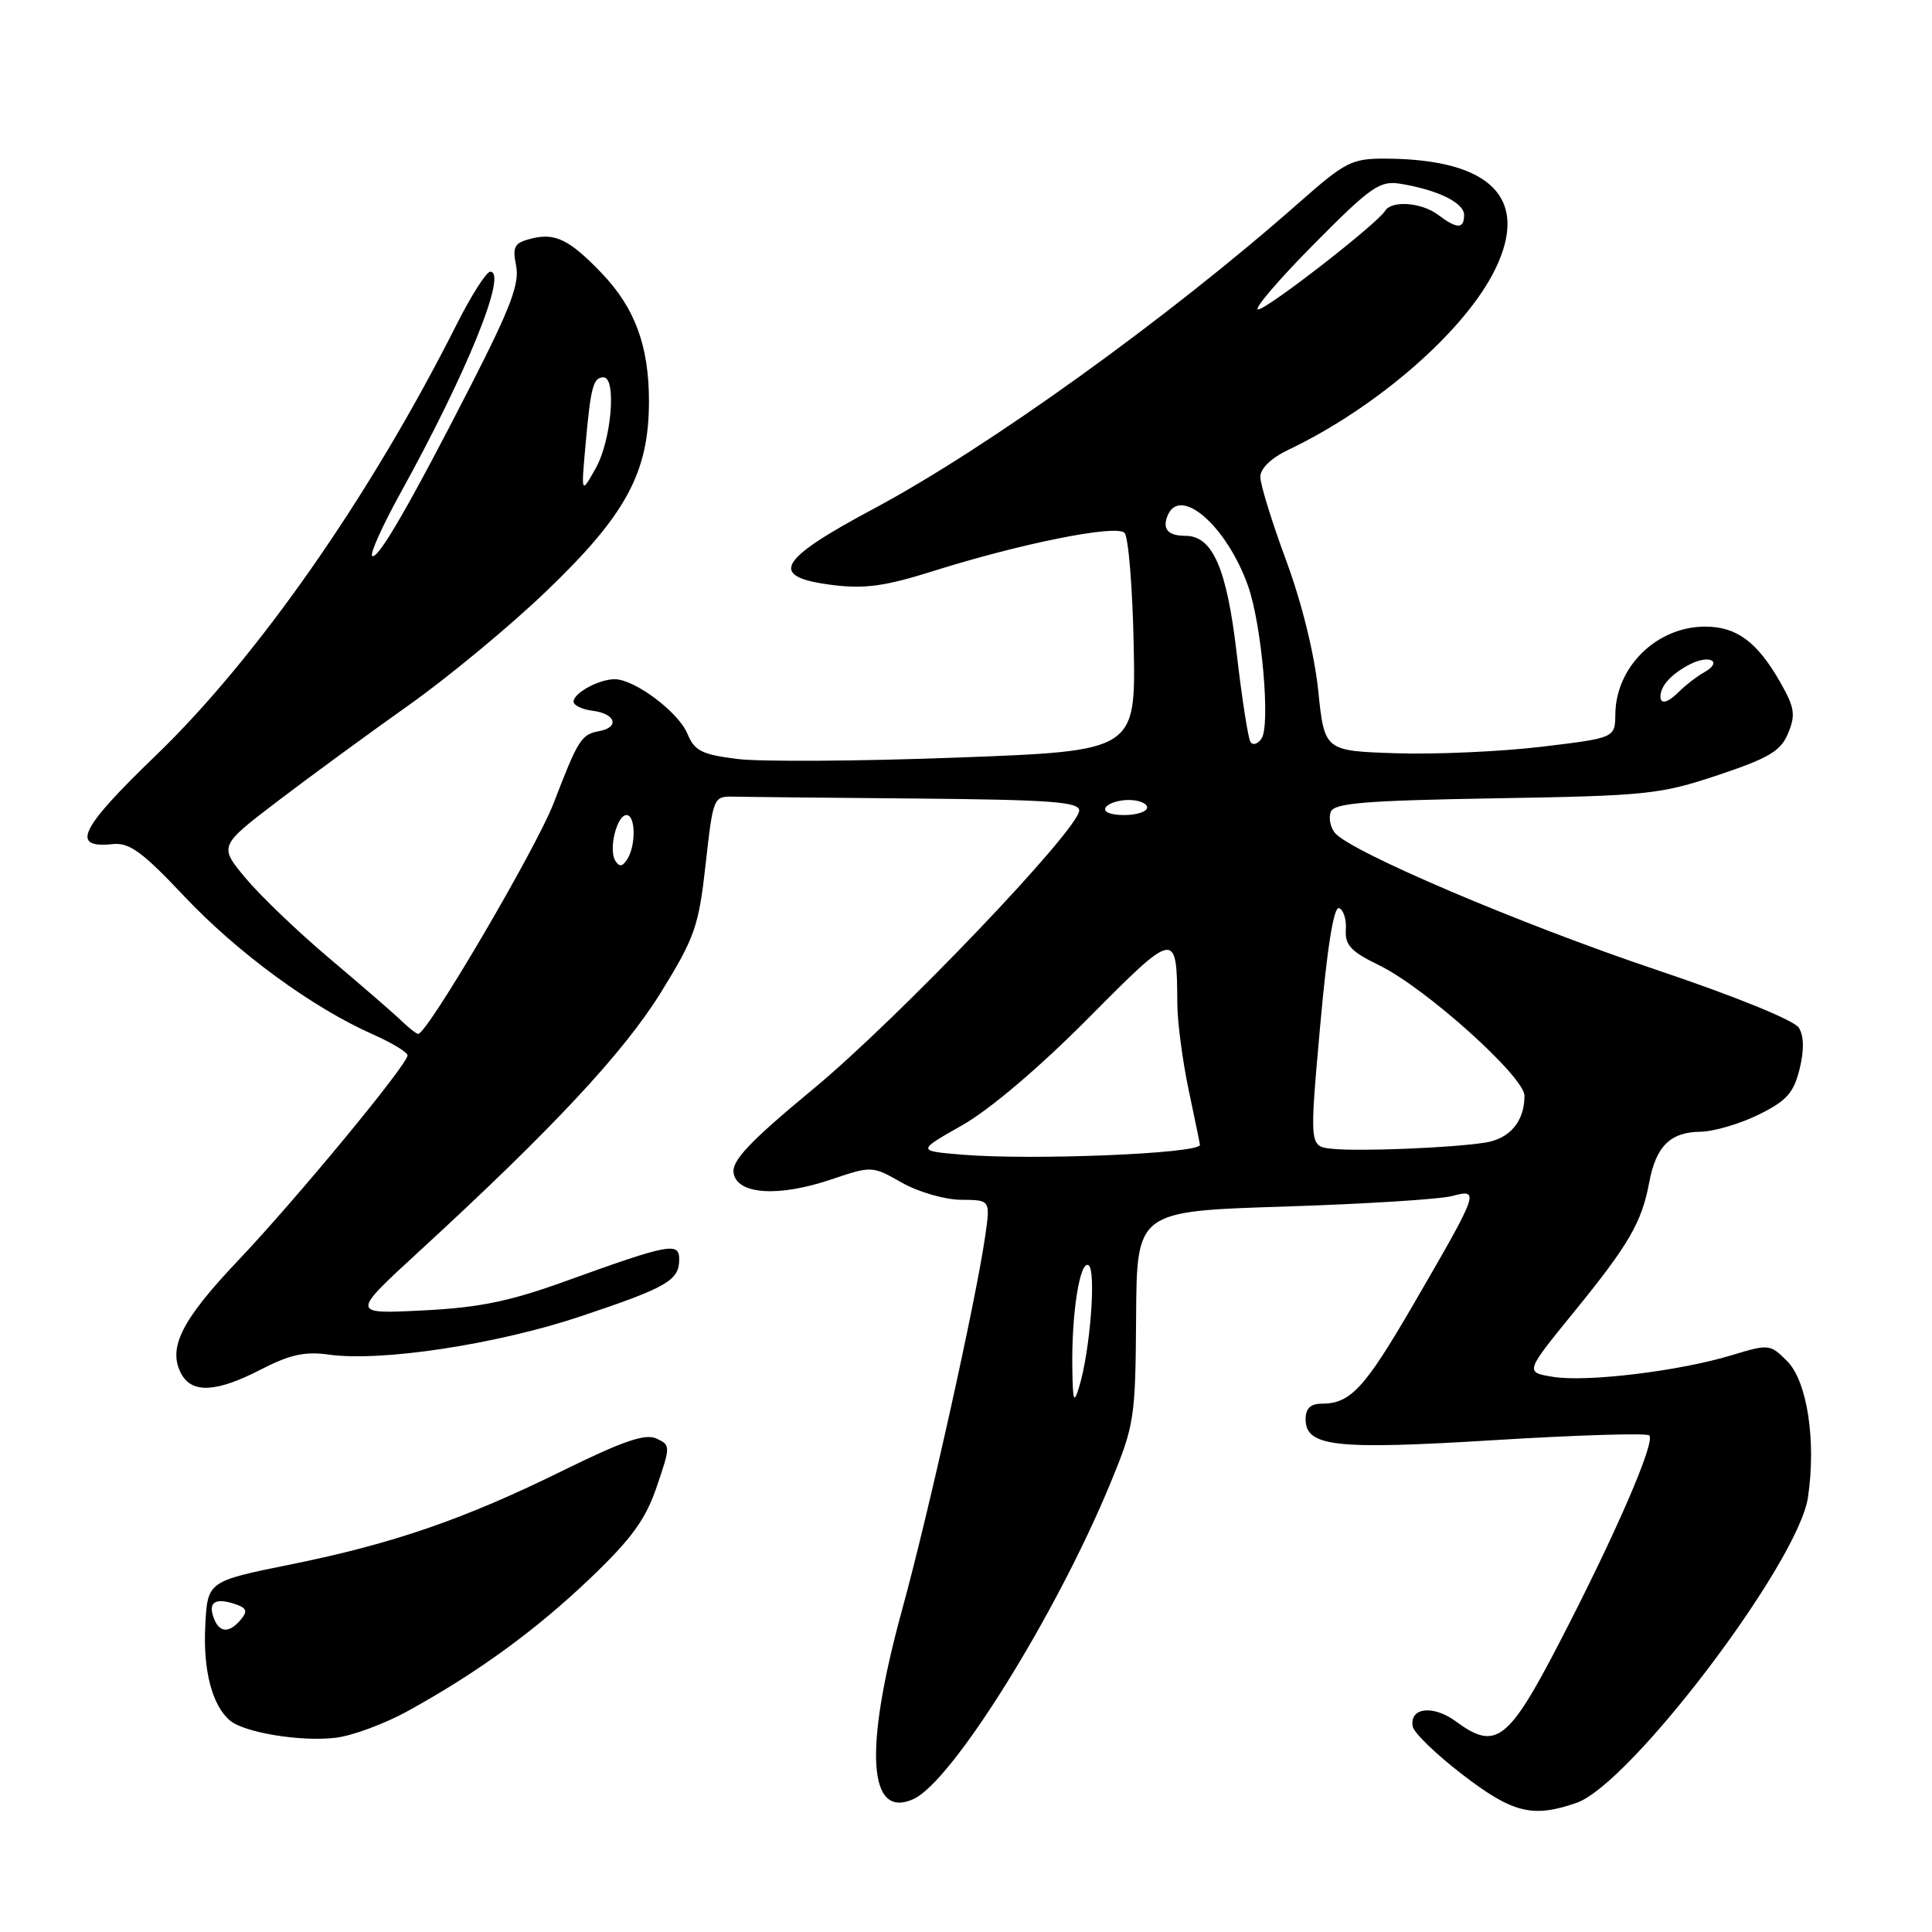 <?xml version="1.0" encoding="UTF-8" standalone="no"?>
<!DOCTYPE svg PUBLIC "-//W3C//DTD SVG 1.1//EN" "http://www.w3.org/Graphics/SVG/1.1/DTD/svg11.dtd" >
<svg xmlns="http://www.w3.org/2000/svg" xmlns:xlink="http://www.w3.org/1999/xlink" version="1.1" viewBox="0 0 256 256">
 <g >
 <path fill="currentColor"
d=" M 208.92 238.88 C 216.05 236.39 238.27 207.07 239.56 198.43 C 240.68 190.97 239.47 183.01 236.80 180.35 C 234.56 178.10 234.37 178.08 229.50 179.56 C 222.55 181.68 210.23 183.17 205.78 182.44 C 202.06 181.83 202.06 181.83 208.50 173.92 C 215.83 164.92 217.54 161.99 218.53 156.67 C 219.43 151.88 221.32 150.01 225.32 149.96 C 227.07 149.94 230.53 148.92 233.00 147.71 C 236.72 145.88 237.66 144.84 238.45 141.67 C 239.07 139.13 239.04 137.28 238.35 136.17 C 237.74 135.20 229.83 131.98 219.40 128.48 C 201.41 122.43 178.96 112.86 176.89 110.37 C 176.28 109.63 176.03 108.38 176.33 107.58 C 176.78 106.41 180.80 106.08 198.19 105.78 C 218.20 105.45 220.00 105.26 227.63 102.71 C 234.42 100.44 235.96 99.52 236.94 97.15 C 237.95 94.71 237.80 93.75 235.89 90.40 C 232.85 85.07 230.14 83.05 226.00 83.03 C 219.58 83.00 214.11 88.31 214.04 94.64 C 214.00 97.78 214.00 97.78 204.25 98.95 C 198.89 99.59 190.22 99.98 185.00 99.81 C 175.50 99.50 175.50 99.50 174.67 91.50 C 174.17 86.65 172.49 79.86 170.42 74.26 C 168.54 69.18 167.00 64.20 167.00 63.20 C 167.00 62.07 168.44 60.68 170.74 59.59 C 182.52 53.97 194.20 43.77 198.14 35.64 C 202.69 26.28 197.54 21.09 183.63 21.02 C 179.11 21.00 178.30 21.41 172.13 26.85 C 154.90 42.06 130.90 59.33 115.75 67.42 C 102.94 74.26 101.76 76.45 110.34 77.52 C 114.57 78.05 117.31 77.67 123.59 75.69 C 135.30 72.00 147.88 69.48 149.00 70.60 C 149.52 71.12 150.07 77.83 150.22 85.52 C 150.50 99.50 150.50 99.50 126.89 100.38 C 113.90 100.87 100.78 100.95 97.73 100.57 C 92.97 99.98 92.03 99.50 91.07 97.19 C 89.87 94.33 84.08 90.00 81.45 90.00 C 79.36 90.00 76.00 91.83 76.00 92.97 C 76.00 93.46 77.14 94.01 78.53 94.18 C 81.55 94.56 82.15 96.35 79.43 96.87 C 77.01 97.32 76.63 97.93 73.34 106.47 C 71.05 112.42 56.62 137.00 55.41 137.00 C 55.19 137.00 54.18 136.21 53.18 135.25 C 52.19 134.29 47.95 130.62 43.77 127.09 C 39.58 123.57 34.55 118.75 32.57 116.39 C 28.99 112.10 28.99 112.10 36.87 106.10 C 41.20 102.80 48.97 97.12 54.12 93.47 C 59.28 89.82 67.46 83.06 72.29 78.43 C 82.93 68.26 85.98 62.65 85.99 53.22 C 86.00 45.85 84.13 40.78 79.70 36.17 C 75.46 31.75 73.56 30.82 70.42 31.61 C 68.14 32.18 67.88 32.65 68.39 35.22 C 68.86 37.57 67.65 40.77 62.51 50.84 C 54.27 66.95 50.00 74.33 49.31 73.65 C 49.01 73.35 50.71 69.59 53.08 65.30 C 61.87 49.40 67.30 36.00 64.96 36.00 C 64.45 36.00 62.42 39.18 60.47 43.06 C 49.05 65.73 34.11 87.13 20.65 100.10 C 10.57 109.81 9.28 112.44 14.91 111.85 C 17.14 111.61 18.83 112.84 24.44 118.79 C 31.49 126.26 41.42 133.53 49.41 137.06 C 51.93 138.18 54.00 139.43 54.00 139.84 C 54.00 141.06 39.27 158.89 31.50 167.08 C 24.05 174.93 22.20 178.63 24.01 182.02 C 25.44 184.68 28.67 184.51 34.58 181.46 C 38.40 179.49 40.41 179.05 43.55 179.49 C 50.50 180.47 65.81 178.14 76.92 174.43 C 88.42 170.58 90.00 169.67 90.00 166.86 C 90.00 164.55 88.65 164.81 75.00 169.74 C 67.50 172.45 63.50 173.27 56.00 173.64 C 46.50 174.12 46.50 174.12 55.50 165.85 C 73.16 149.63 82.61 139.51 87.56 131.52 C 92.07 124.22 92.58 122.76 93.50 114.52 C 94.50 105.57 94.53 105.50 97.26 105.56 C 98.76 105.60 109.67 105.71 121.50 105.81 C 139.07 105.97 143.00 106.25 143.00 107.39 C 143.00 109.85 119.03 134.96 107.80 144.26 C 99.41 151.20 96.97 153.77 97.20 155.39 C 97.61 158.28 103.11 158.66 110.15 156.28 C 115.53 154.47 115.56 154.47 119.52 156.72 C 121.72 157.96 125.23 158.97 127.36 158.98 C 131.23 159.00 131.23 159.00 130.55 163.75 C 129.31 172.36 123.11 200.27 119.52 213.35 C 114.45 231.85 115.01 241.10 121.03 238.39 C 126.16 236.09 139.92 214.02 147.15 196.50 C 150.32 188.81 150.45 187.96 150.54 174.50 C 150.63 160.50 150.63 160.50 170.06 159.88 C 180.75 159.54 190.81 158.91 192.41 158.48 C 196.12 157.49 195.99 157.84 187.33 172.76 C 180.78 184.03 178.96 186.00 175.07 186.00 C 173.66 186.00 173.00 186.65 173.00 188.02 C 173.00 191.70 176.82 192.13 198.09 190.82 C 209.00 190.15 218.21 189.87 218.54 190.20 C 219.38 191.04 214.08 203.27 206.71 217.50 C 199.86 230.74 198.21 232.01 192.92 228.10 C 189.90 225.87 186.71 226.25 187.20 228.79 C 187.37 229.63 190.34 232.50 193.81 235.16 C 200.45 240.26 203.09 240.91 208.92 238.88 Z  M 54.00 226.74 C 63.26 221.65 70.99 216.02 78.23 209.11 C 83.70 203.88 85.54 201.35 87.02 197.00 C 88.86 191.60 88.86 191.48 86.97 190.61 C 85.51 189.93 82.54 190.95 74.77 194.77 C 61.55 201.29 52.15 204.54 38.50 207.30 C 27.50 209.53 27.50 209.53 27.20 215.42 C 26.89 221.35 28.12 226.02 30.50 228.00 C 32.43 229.60 39.97 230.82 44.50 230.26 C 46.70 229.99 50.98 228.41 54.00 226.74 Z  M 142.09 181.39 C 141.96 174.12 143.09 166.94 144.24 167.65 C 145.27 168.29 144.47 178.86 143.01 183.71 C 142.29 186.10 142.16 185.76 142.09 181.39 Z  M 127.50 153.00 C 121.50 152.50 121.50 152.50 127.50 149.10 C 131.13 147.04 137.71 141.46 144.16 134.96 C 155.84 123.19 155.94 123.17 156.00 133.00 C 156.02 135.47 156.70 140.65 157.52 144.50 C 158.33 148.35 159.00 151.59 159.00 151.70 C 159.00 152.86 136.75 153.77 127.50 153.00 Z  M 176.50 152.22 C 173.50 151.91 173.50 151.91 174.93 135.93 C 175.86 125.52 176.73 120.09 177.43 120.33 C 178.02 120.55 178.43 121.84 178.33 123.20 C 178.20 125.23 179.01 126.09 182.77 127.92 C 188.87 130.88 202.00 142.68 202.00 145.19 C 202.00 148.61 200.06 150.90 196.74 151.41 C 192.22 152.11 180.10 152.59 176.50 152.22 Z  M 81.53 114.05 C 80.61 112.56 81.73 108.00 83.02 108.00 C 84.22 108.00 84.29 112.00 83.11 113.86 C 82.48 114.85 82.06 114.91 81.53 114.05 Z  M 146.50 107.00 C 146.84 106.45 148.22 106.00 149.56 106.00 C 150.90 106.00 152.00 106.45 152.00 107.00 C 152.00 107.55 150.62 108.00 148.94 108.00 C 147.16 108.00 146.14 107.58 146.50 107.00 Z  M 165.69 98.31 C 165.38 97.81 164.56 92.53 163.87 86.59 C 162.56 75.32 160.68 71.00 157.09 71.00 C 154.80 71.00 154.01 70.14 154.68 68.40 C 156.28 64.22 162.55 69.65 165.38 77.66 C 167.19 82.79 168.36 96.08 167.16 97.86 C 166.66 98.60 166.00 98.80 165.69 98.31 Z  M 220.02 92.25 C 220.04 90.88 221.47 89.31 223.84 88.07 C 226.50 86.66 228.38 87.65 225.79 89.10 C 224.86 89.62 223.43 90.71 222.62 91.52 C 221.01 93.14 219.99 93.42 220.02 92.25 Z  M 77.58 59.00 C 78.27 51.27 78.60 50.00 79.97 50.00 C 81.72 50.00 81.02 58.31 78.96 62.00 C 77.00 65.50 77.00 65.50 77.58 59.00 Z  M 174.02 32.43 C 181.61 24.76 182.81 23.92 185.50 24.34 C 190.46 25.14 194.00 26.86 194.00 28.48 C 194.00 30.37 193.07 30.36 190.56 28.47 C 188.38 26.82 184.42 26.52 183.54 27.93 C 182.46 29.68 167.89 41.00 166.71 41.00 C 166.07 41.00 169.36 37.14 174.02 32.43 Z  M 28.35 214.46 C 27.54 212.36 28.44 211.69 30.98 212.49 C 32.68 213.03 32.87 213.45 31.93 214.58 C 30.40 216.43 29.08 216.38 28.35 214.46 Z "/>
</g>
</svg>